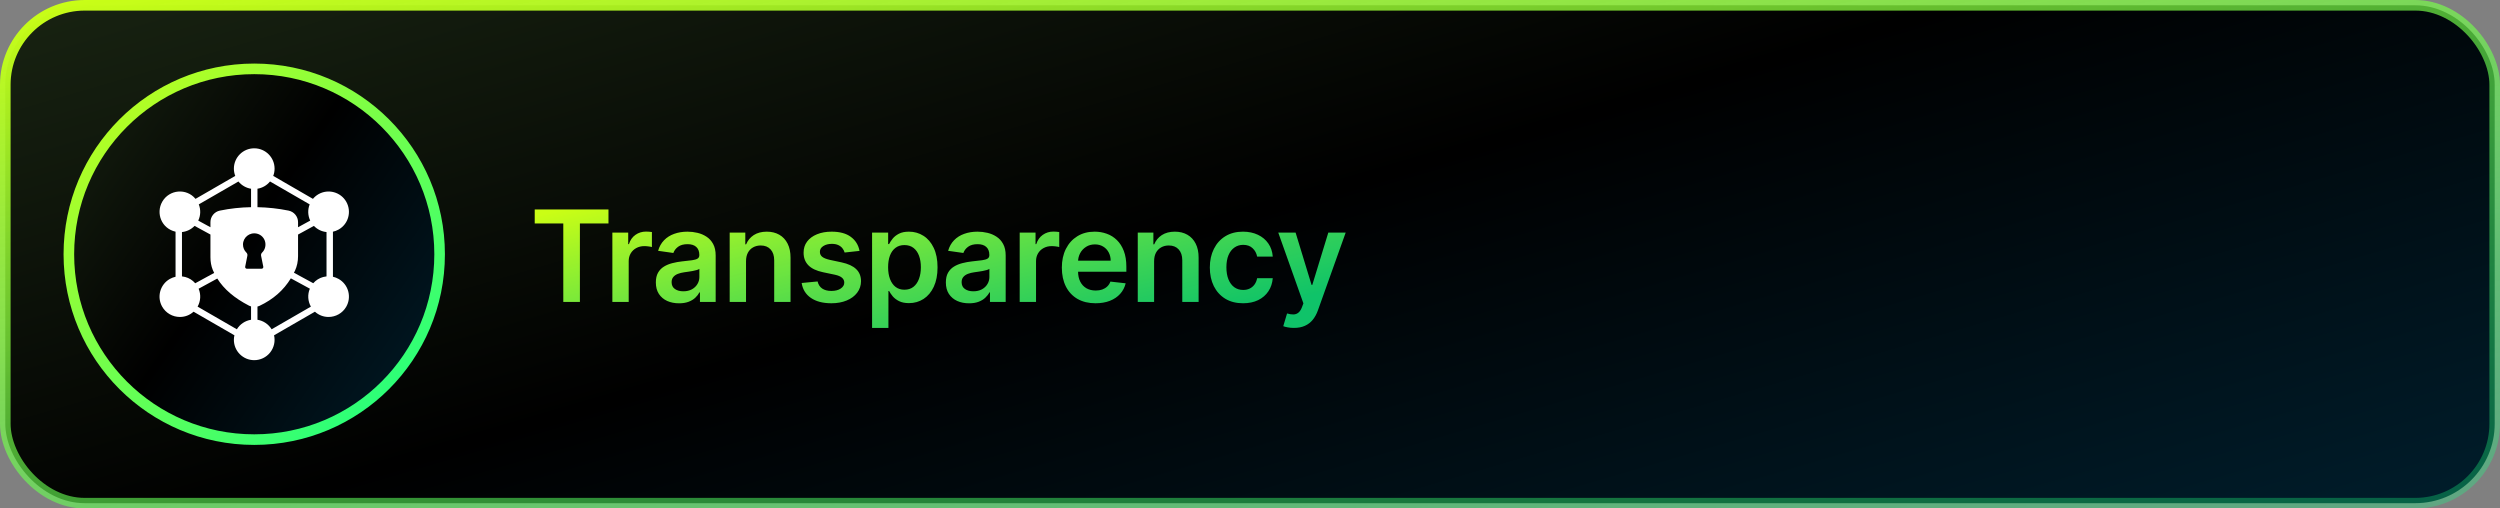<svg width="472" height="96" viewBox="0 0 472 96" fill="none" xmlns="http://www.w3.org/2000/svg">
<rect x="0" y="0" width="472" height="96" fill="#808080" stroke="none"/>
<rect x="1" y="1" width="470" height="94" rx="15" fill="url(#paint0_linear_1678_10323)"/>
<rect x="1" y="1" width="470" height="94" rx="15" stroke="url(#paint1_linear_1678_10323)" stroke-width="2"/>
<circle cx="48" cy="48" r="35" fill="url(#paint2_linear_1678_10323)" stroke="url(#paint3_linear_1678_10323)" stroke-width="2"/>
<path d="M63.937 52.667C63.598 52.473 63.234 52.333 62.859 52.248V43.745C63.228 43.661 63.592 43.533 63.937 43.333C65.811 42.27 66.411 39.918 65.374 38.091C64.325 36.255 61.974 35.612 60.131 36.661C59.719 36.897 59.374 37.2 59.083 37.545L51.586 33.212C51.749 32.788 51.84 32.327 51.84 31.842C51.84 29.721 50.119 28 47.998 28C45.877 28 44.156 29.721 44.156 31.842C44.156 32.327 44.252 32.788 44.416 33.212L36.913 37.545C35.214 35.485 31.962 35.756 30.628 38.091C29.394 40.266 30.49 43.136 33.144 43.745V52.248C32.768 52.333 32.404 52.473 32.059 52.667C30.222 53.716 29.571 56.063 30.622 57.903C30.959 58.493 31.446 58.983 32.034 59.323C32.621 59.664 33.289 59.843 33.968 59.842C34.925 59.842 35.828 59.499 36.544 58.849L44.259 63.303C44.192 63.576 44.156 63.861 44.156 64.158C44.156 66.279 45.877 68 47.998 68C48.575 68 49.145 67.869 49.664 67.619C50.184 67.368 50.641 67.004 51.001 66.553C51.361 66.102 51.614 65.575 51.743 65.013C51.871 64.45 51.872 63.866 51.743 63.303L59.459 58.849C60.16 59.49 61.077 59.845 62.028 59.842C63.368 59.842 64.665 59.145 65.374 57.903C65.624 57.465 65.785 56.982 65.849 56.482C65.912 55.981 65.876 55.473 65.742 54.987C65.609 54.5 65.381 54.045 65.071 53.647C64.761 53.249 64.376 52.916 63.937 52.667ZM48.61 35.63C49.542 35.483 50.387 34.995 50.98 34.261L58.465 38.588C58.083 39.551 58.095 40.661 58.568 41.648L56.271 42.903V41.933C56.271 40.885 55.519 39.976 54.489 39.764C52.531 39.364 50.568 39.158 48.61 39.115V35.63ZM50.074 45.72C50.228 46.492 49.976 47.211 49.483 47.686C49.404 47.763 49.344 47.858 49.312 47.964C49.278 48.069 49.273 48.181 49.294 48.29L49.71 50.358C49.749 50.551 49.601 50.733 49.403 50.733H46.599C46.552 50.733 46.506 50.723 46.464 50.703C46.422 50.683 46.386 50.654 46.356 50.618C46.327 50.582 46.306 50.54 46.294 50.495C46.283 50.45 46.282 50.403 46.291 50.358L46.703 48.287C46.725 48.18 46.72 48.069 46.688 47.965C46.655 47.86 46.597 47.765 46.519 47.689C46.315 47.492 46.153 47.256 46.043 46.995C45.932 46.734 45.876 46.453 45.877 46.17C45.877 44.833 47.119 43.79 48.519 44.114C48.903 44.207 49.254 44.407 49.529 44.691C49.805 44.976 49.994 45.332 50.074 45.72ZM37.531 38.588L45.016 34.267C45.616 34.999 46.463 35.487 47.398 35.636V39.115C45.422 39.151 43.453 39.358 41.507 39.764C40.992 39.867 40.55 40.151 40.234 40.533C39.911 40.926 39.733 41.419 39.731 41.927V42.903L37.428 41.648C37.901 40.661 37.913 39.551 37.531 38.588ZM34.98 52.297C34.774 52.242 34.562 52.206 34.356 52.182V43.812C35.246 43.721 36.095 43.315 36.737 42.648L39.731 44.279V48.558C39.731 49.43 39.877 50.236 40.168 50.952C40.246 51.145 40.343 51.333 40.434 51.527L36.859 53.479C36.365 52.905 35.71 52.494 34.98 52.297ZM47.398 60.37C46.847 60.456 46.322 60.662 45.859 60.973C45.396 61.284 45.007 61.692 44.719 62.17L37.307 57.891C37.877 56.873 37.974 55.63 37.501 54.509L41.022 52.588C42.277 54.594 44.252 56.285 47.028 57.715C47.15 57.776 47.271 57.818 47.398 57.855V60.37ZM51.283 62.17C50.994 61.694 50.605 61.288 50.144 60.977C49.682 60.666 49.159 60.459 48.61 60.37V57.879C48.731 57.842 48.859 57.806 48.98 57.752C51.586 56.521 53.537 54.806 54.913 52.551L58.501 54.503C58.022 55.624 58.125 56.873 58.695 57.891L51.283 62.17ZM61.647 52.182C61.44 52.206 61.228 52.242 61.022 52.297C60.293 52.494 59.639 52.903 59.143 53.473L55.495 51.491C55.562 51.358 55.634 51.236 55.695 51.103C56.077 50.273 56.271 49.352 56.271 48.364V44.285L59.265 42.648C59.895 43.308 60.739 43.721 61.647 43.812V52.182Z" fill="white"/>
<path d="M100.955 42.196V39.545H114.881V42.196H109.486V57H106.349V42.196H100.955ZM115.614 57V43.909H118.605V46.091H118.741C118.98 45.335 119.389 44.753 119.969 44.344C120.554 43.929 121.222 43.722 121.972 43.722C122.142 43.722 122.332 43.73 122.543 43.747C122.758 43.758 122.937 43.778 123.08 43.807V46.645C122.949 46.599 122.741 46.56 122.457 46.526C122.179 46.486 121.909 46.466 121.648 46.466C121.085 46.466 120.58 46.588 120.131 46.832C119.687 47.071 119.338 47.403 119.082 47.83C118.827 48.256 118.699 48.747 118.699 49.304V57H115.614ZM128.206 57.264C127.376 57.264 126.629 57.117 125.964 56.821C125.305 56.52 124.783 56.077 124.396 55.492C124.016 54.906 123.825 54.185 123.825 53.327C123.825 52.588 123.962 51.977 124.234 51.494C124.507 51.011 124.879 50.625 125.351 50.335C125.822 50.045 126.354 49.827 126.945 49.679C127.541 49.526 128.158 49.415 128.794 49.347C129.561 49.267 130.183 49.196 130.66 49.133C131.138 49.065 131.484 48.963 131.7 48.827C131.922 48.685 132.033 48.466 132.033 48.17V48.119C132.033 47.477 131.842 46.98 131.462 46.628C131.081 46.276 130.533 46.099 129.817 46.099C129.061 46.099 128.462 46.264 128.018 46.594C127.581 46.923 127.285 47.312 127.132 47.761L124.251 47.352C124.479 46.557 124.854 45.892 125.376 45.358C125.899 44.818 126.538 44.415 127.294 44.148C128.05 43.875 128.885 43.739 129.8 43.739C130.43 43.739 131.058 43.812 131.683 43.96C132.308 44.108 132.879 44.352 133.396 44.693C133.913 45.028 134.328 45.486 134.641 46.065C134.959 46.645 135.118 47.369 135.118 48.239V57H132.152V55.202H132.05C131.862 55.565 131.598 55.906 131.257 56.224C130.922 56.537 130.499 56.79 129.987 56.983C129.481 57.17 128.888 57.264 128.206 57.264ZM129.007 54.997C129.626 54.997 130.163 54.875 130.618 54.631C131.072 54.381 131.422 54.051 131.666 53.642C131.916 53.233 132.041 52.787 132.041 52.304V50.761C131.945 50.841 131.78 50.915 131.547 50.983C131.32 51.051 131.064 51.111 130.78 51.162C130.496 51.213 130.214 51.258 129.936 51.298C129.658 51.338 129.416 51.372 129.212 51.401C128.751 51.463 128.339 51.565 127.976 51.707C127.612 51.849 127.325 52.048 127.115 52.304C126.905 52.554 126.8 52.878 126.8 53.276C126.8 53.844 127.007 54.273 127.422 54.562C127.837 54.852 128.365 54.997 129.007 54.997ZM140.849 49.33V57H137.764V43.909H140.713V46.133H140.866C141.168 45.401 141.648 44.818 142.307 44.386C142.971 43.955 143.793 43.739 144.77 43.739C145.673 43.739 146.46 43.932 147.131 44.318C147.807 44.705 148.329 45.264 148.699 45.997C149.074 46.73 149.258 47.619 149.253 48.665V57H146.168V49.142C146.168 48.267 145.94 47.582 145.486 47.088C145.037 46.594 144.415 46.347 143.619 46.347C143.079 46.347 142.599 46.466 142.179 46.705C141.764 46.938 141.437 47.276 141.199 47.719C140.966 48.162 140.849 48.699 140.849 49.33ZM162.28 47.369L159.467 47.676C159.388 47.392 159.248 47.125 159.05 46.875C158.856 46.625 158.595 46.423 158.265 46.27C157.936 46.117 157.533 46.04 157.055 46.04C156.413 46.04 155.873 46.179 155.436 46.457C155.004 46.736 154.791 47.097 154.797 47.54C154.791 47.92 154.93 48.23 155.214 48.469C155.504 48.707 155.981 48.903 156.646 49.057L158.879 49.534C160.118 49.801 161.038 50.224 161.64 50.804C162.248 51.383 162.555 52.142 162.561 53.08C162.555 53.903 162.314 54.631 161.837 55.261C161.365 55.886 160.709 56.375 159.868 56.727C159.027 57.08 158.061 57.256 156.97 57.256C155.368 57.256 154.078 56.92 153.101 56.25C152.123 55.574 151.541 54.633 151.354 53.429L154.362 53.139C154.498 53.73 154.788 54.176 155.231 54.477C155.675 54.778 156.251 54.929 156.962 54.929C157.694 54.929 158.283 54.778 158.726 54.477C159.175 54.176 159.399 53.804 159.399 53.361C159.399 52.986 159.254 52.676 158.964 52.432C158.68 52.188 158.237 52 157.635 51.869L155.402 51.401C154.146 51.139 153.217 50.699 152.615 50.08C152.013 49.455 151.714 48.665 151.72 47.71C151.714 46.903 151.933 46.205 152.376 45.614C152.825 45.017 153.447 44.557 154.243 44.233C155.044 43.903 155.967 43.739 157.013 43.739C158.547 43.739 159.754 44.065 160.635 44.719C161.521 45.372 162.069 46.256 162.28 47.369ZM164.649 61.909V43.909H167.683V46.074H167.862C168.021 45.756 168.246 45.418 168.535 45.06C168.825 44.696 169.217 44.386 169.711 44.131C170.206 43.869 170.836 43.739 171.604 43.739C172.615 43.739 173.527 43.997 174.339 44.514C175.158 45.026 175.805 45.784 176.283 46.79C176.765 47.79 177.007 49.017 177.007 50.472C177.007 51.909 176.771 53.131 176.3 54.136C175.828 55.142 175.186 55.909 174.373 56.438C173.561 56.966 172.64 57.23 171.612 57.23C170.862 57.23 170.24 57.105 169.746 56.855C169.251 56.605 168.854 56.304 168.552 55.952C168.257 55.594 168.027 55.256 167.862 54.938H167.734V61.909H164.649ZM167.675 50.455C167.675 51.301 167.794 52.043 168.033 52.679C168.277 53.315 168.626 53.812 169.081 54.17C169.541 54.523 170.098 54.699 170.751 54.699C171.433 54.699 172.004 54.517 172.464 54.153C172.925 53.784 173.271 53.281 173.504 52.645C173.743 52.003 173.862 51.273 173.862 50.455C173.862 49.642 173.746 48.92 173.513 48.29C173.28 47.659 172.933 47.165 172.473 46.807C172.013 46.449 171.439 46.27 170.751 46.27C170.092 46.27 169.533 46.443 169.072 46.79C168.612 47.136 168.263 47.622 168.024 48.247C167.791 48.872 167.675 49.608 167.675 50.455ZM182.96 57.264C182.13 57.264 181.383 57.117 180.719 56.821C180.059 56.52 179.537 56.077 179.15 55.492C178.77 54.906 178.579 54.185 178.579 53.327C178.579 52.588 178.716 51.977 178.988 51.494C179.261 51.011 179.633 50.625 180.105 50.335C180.577 50.045 181.108 49.827 181.699 49.679C182.295 49.526 182.912 49.415 183.548 49.347C184.315 49.267 184.937 49.196 185.415 49.133C185.892 49.065 186.238 48.963 186.454 48.827C186.676 48.685 186.787 48.466 186.787 48.17V48.119C186.787 47.477 186.596 46.98 186.216 46.628C185.835 46.276 185.287 46.099 184.571 46.099C183.815 46.099 183.216 46.264 182.773 46.594C182.335 46.923 182.04 47.312 181.886 47.761L179.005 47.352C179.233 46.557 179.608 45.892 180.13 45.358C180.653 44.818 181.292 44.415 182.048 44.148C182.804 43.875 183.639 43.739 184.554 43.739C185.184 43.739 185.812 43.812 186.437 43.96C187.062 44.108 187.633 44.352 188.15 44.693C188.667 45.028 189.082 45.486 189.395 46.065C189.713 46.645 189.872 47.369 189.872 48.239V57H186.906V55.202H186.804C186.616 55.565 186.352 55.906 186.011 56.224C185.676 56.537 185.253 56.79 184.741 56.983C184.236 57.17 183.642 57.264 182.96 57.264ZM183.761 54.997C184.38 54.997 184.917 54.875 185.372 54.631C185.827 54.381 186.176 54.051 186.42 53.642C186.67 53.233 186.795 52.787 186.795 52.304V50.761C186.699 50.841 186.534 50.915 186.301 50.983C186.074 51.051 185.818 51.111 185.534 51.162C185.25 51.213 184.969 51.258 184.69 51.298C184.412 51.338 184.17 51.372 183.966 51.401C183.505 51.463 183.094 51.565 182.73 51.707C182.366 51.849 182.079 52.048 181.869 52.304C181.659 52.554 181.554 52.878 181.554 53.276C181.554 53.844 181.761 54.273 182.176 54.562C182.591 54.852 183.119 54.997 183.761 54.997ZM192.518 57V43.909H195.51V46.091H195.646C195.885 45.335 196.294 44.753 196.873 44.344C197.459 43.929 198.126 43.722 198.876 43.722C199.047 43.722 199.237 43.73 199.447 43.747C199.663 43.758 199.842 43.778 199.984 43.807V46.645C199.853 46.599 199.646 46.56 199.362 46.526C199.084 46.486 198.814 46.466 198.552 46.466C197.99 46.466 197.484 46.588 197.035 46.832C196.592 47.071 196.243 47.403 195.987 47.83C195.731 48.256 195.603 48.747 195.603 49.304V57H192.518ZM206.834 57.256C205.522 57.256 204.388 56.983 203.434 56.438C202.485 55.886 201.755 55.108 201.243 54.102C200.732 53.091 200.476 51.901 200.476 50.531C200.476 49.185 200.732 48.003 201.243 46.986C201.76 45.963 202.482 45.168 203.408 44.599C204.334 44.026 205.422 43.739 206.672 43.739C207.479 43.739 208.24 43.869 208.956 44.131C209.678 44.386 210.314 44.784 210.865 45.324C211.422 45.864 211.86 46.551 212.178 47.386C212.496 48.216 212.655 49.205 212.655 50.352V51.298H201.925V49.219H209.698C209.692 48.628 209.564 48.102 209.314 47.642C209.064 47.176 208.715 46.81 208.266 46.543C207.823 46.276 207.306 46.142 206.715 46.142C206.084 46.142 205.53 46.295 205.053 46.602C204.576 46.903 204.204 47.301 203.937 47.795C203.675 48.284 203.542 48.821 203.536 49.406V51.222C203.536 51.983 203.675 52.636 203.954 53.182C204.232 53.722 204.621 54.136 205.121 54.426C205.621 54.71 206.206 54.852 206.877 54.852C207.326 54.852 207.732 54.79 208.096 54.665C208.459 54.534 208.775 54.344 209.042 54.094C209.309 53.844 209.51 53.534 209.647 53.165L212.527 53.489C212.346 54.25 211.999 54.915 211.488 55.483C210.982 56.045 210.334 56.483 209.544 56.795C208.755 57.102 207.851 57.256 206.834 57.256ZM217.895 49.33V57H214.809V43.909H217.758V46.133H217.912C218.213 45.401 218.693 44.818 219.352 44.386C220.017 43.955 220.838 43.739 221.815 43.739C222.718 43.739 223.505 43.932 224.176 44.318C224.852 44.705 225.375 45.264 225.744 45.997C226.119 46.73 226.304 47.619 226.298 48.665V57H223.213V49.142C223.213 48.267 222.985 47.582 222.531 47.088C222.082 46.594 221.46 46.347 220.664 46.347C220.125 46.347 219.645 46.466 219.224 46.705C218.809 46.938 218.483 47.276 218.244 47.719C218.011 48.162 217.895 48.699 217.895 49.33ZM234.689 57.256C233.382 57.256 232.26 56.969 231.322 56.395C230.39 55.821 229.672 55.028 229.166 54.017C228.666 53 228.416 51.83 228.416 50.506C228.416 49.176 228.672 48.003 229.183 46.986C229.694 45.963 230.416 45.168 231.348 44.599C232.285 44.026 233.393 43.739 234.672 43.739C235.734 43.739 236.674 43.935 237.493 44.327C238.316 44.713 238.973 45.261 239.461 45.972C239.95 46.676 240.228 47.5 240.297 48.443H237.348C237.228 47.812 236.944 47.287 236.495 46.867C236.052 46.44 235.458 46.227 234.714 46.227C234.083 46.227 233.529 46.398 233.052 46.739C232.575 47.074 232.203 47.557 231.936 48.188C231.674 48.818 231.544 49.574 231.544 50.455C231.544 51.347 231.674 52.114 231.936 52.756C232.197 53.392 232.564 53.883 233.035 54.23C233.512 54.571 234.072 54.742 234.714 54.742C235.169 54.742 235.575 54.656 235.933 54.486C236.297 54.31 236.601 54.057 236.845 53.727C237.089 53.398 237.257 52.997 237.348 52.526H240.297C240.223 53.452 239.95 54.273 239.478 54.989C239.007 55.699 238.365 56.256 237.552 56.659C236.74 57.057 235.785 57.256 234.689 57.256ZM244.292 61.909C243.871 61.909 243.482 61.875 243.124 61.807C242.772 61.744 242.49 61.67 242.28 61.585L242.996 59.182C243.445 59.312 243.845 59.375 244.198 59.369C244.55 59.364 244.86 59.253 245.127 59.037C245.399 58.827 245.63 58.474 245.817 57.98L246.081 57.273L241.334 43.909H244.607L247.624 53.795H247.76L250.786 43.909H254.067L248.826 58.585C248.581 59.278 248.257 59.872 247.854 60.367C247.451 60.867 246.956 61.247 246.371 61.508C245.792 61.776 245.098 61.909 244.292 61.909Z" fill="url(#paint4_linear_1678_10323)"/>
<defs>
<linearGradient id="paint0_linear_1678_10323" x1="-5.59285e-05" y1="-7.593" x2="64.762" y2="213.017" gradientUnits="userSpaceOnUse">
<stop stop-color="#1A2613"/>
<stop offset="0.489"/>
<stop offset="1" stop-color="#001D2B"/>
</linearGradient>
<linearGradient id="paint1_linear_1678_10323" x1="472" y1="93.659" x2="443.154" y2="-74.426" gradientUnits="userSpaceOnUse">
<stop stop-color="#14FF87" stop-opacity="0.3"/>
<stop offset="1" stop-color="#CAFE15"/>
</linearGradient>
<linearGradient id="paint2_linear_1678_10323" x1="12" y1="6.305" x2="96.13" y2="64.594" gradientUnits="userSpaceOnUse">
<stop stop-color="#1A2613"/>
<stop offset="0.489"/>
<stop offset="1" stop-color="#001D2B"/>
</linearGradient>
<linearGradient id="paint3_linear_1678_10323" x1="84" y1="82.244" x2="20.037" y2="6.439" gradientUnits="userSpaceOnUse">
<stop stop-color="#14FF87"/>
<stop offset="1" stop-color="#CAFE15"/>
</linearGradient>
<linearGradient id="paint4_linear_1678_10323" x1="244.113" y1="56.502" x2="233.826" y2="10.793" gradientUnits="userSpaceOnUse">
<stop stop-color="#14FF87" stop-opacity="0.76"/>
<stop offset="1" stop-color="#CAFE15"/>
</linearGradient>
</defs>
</svg>
